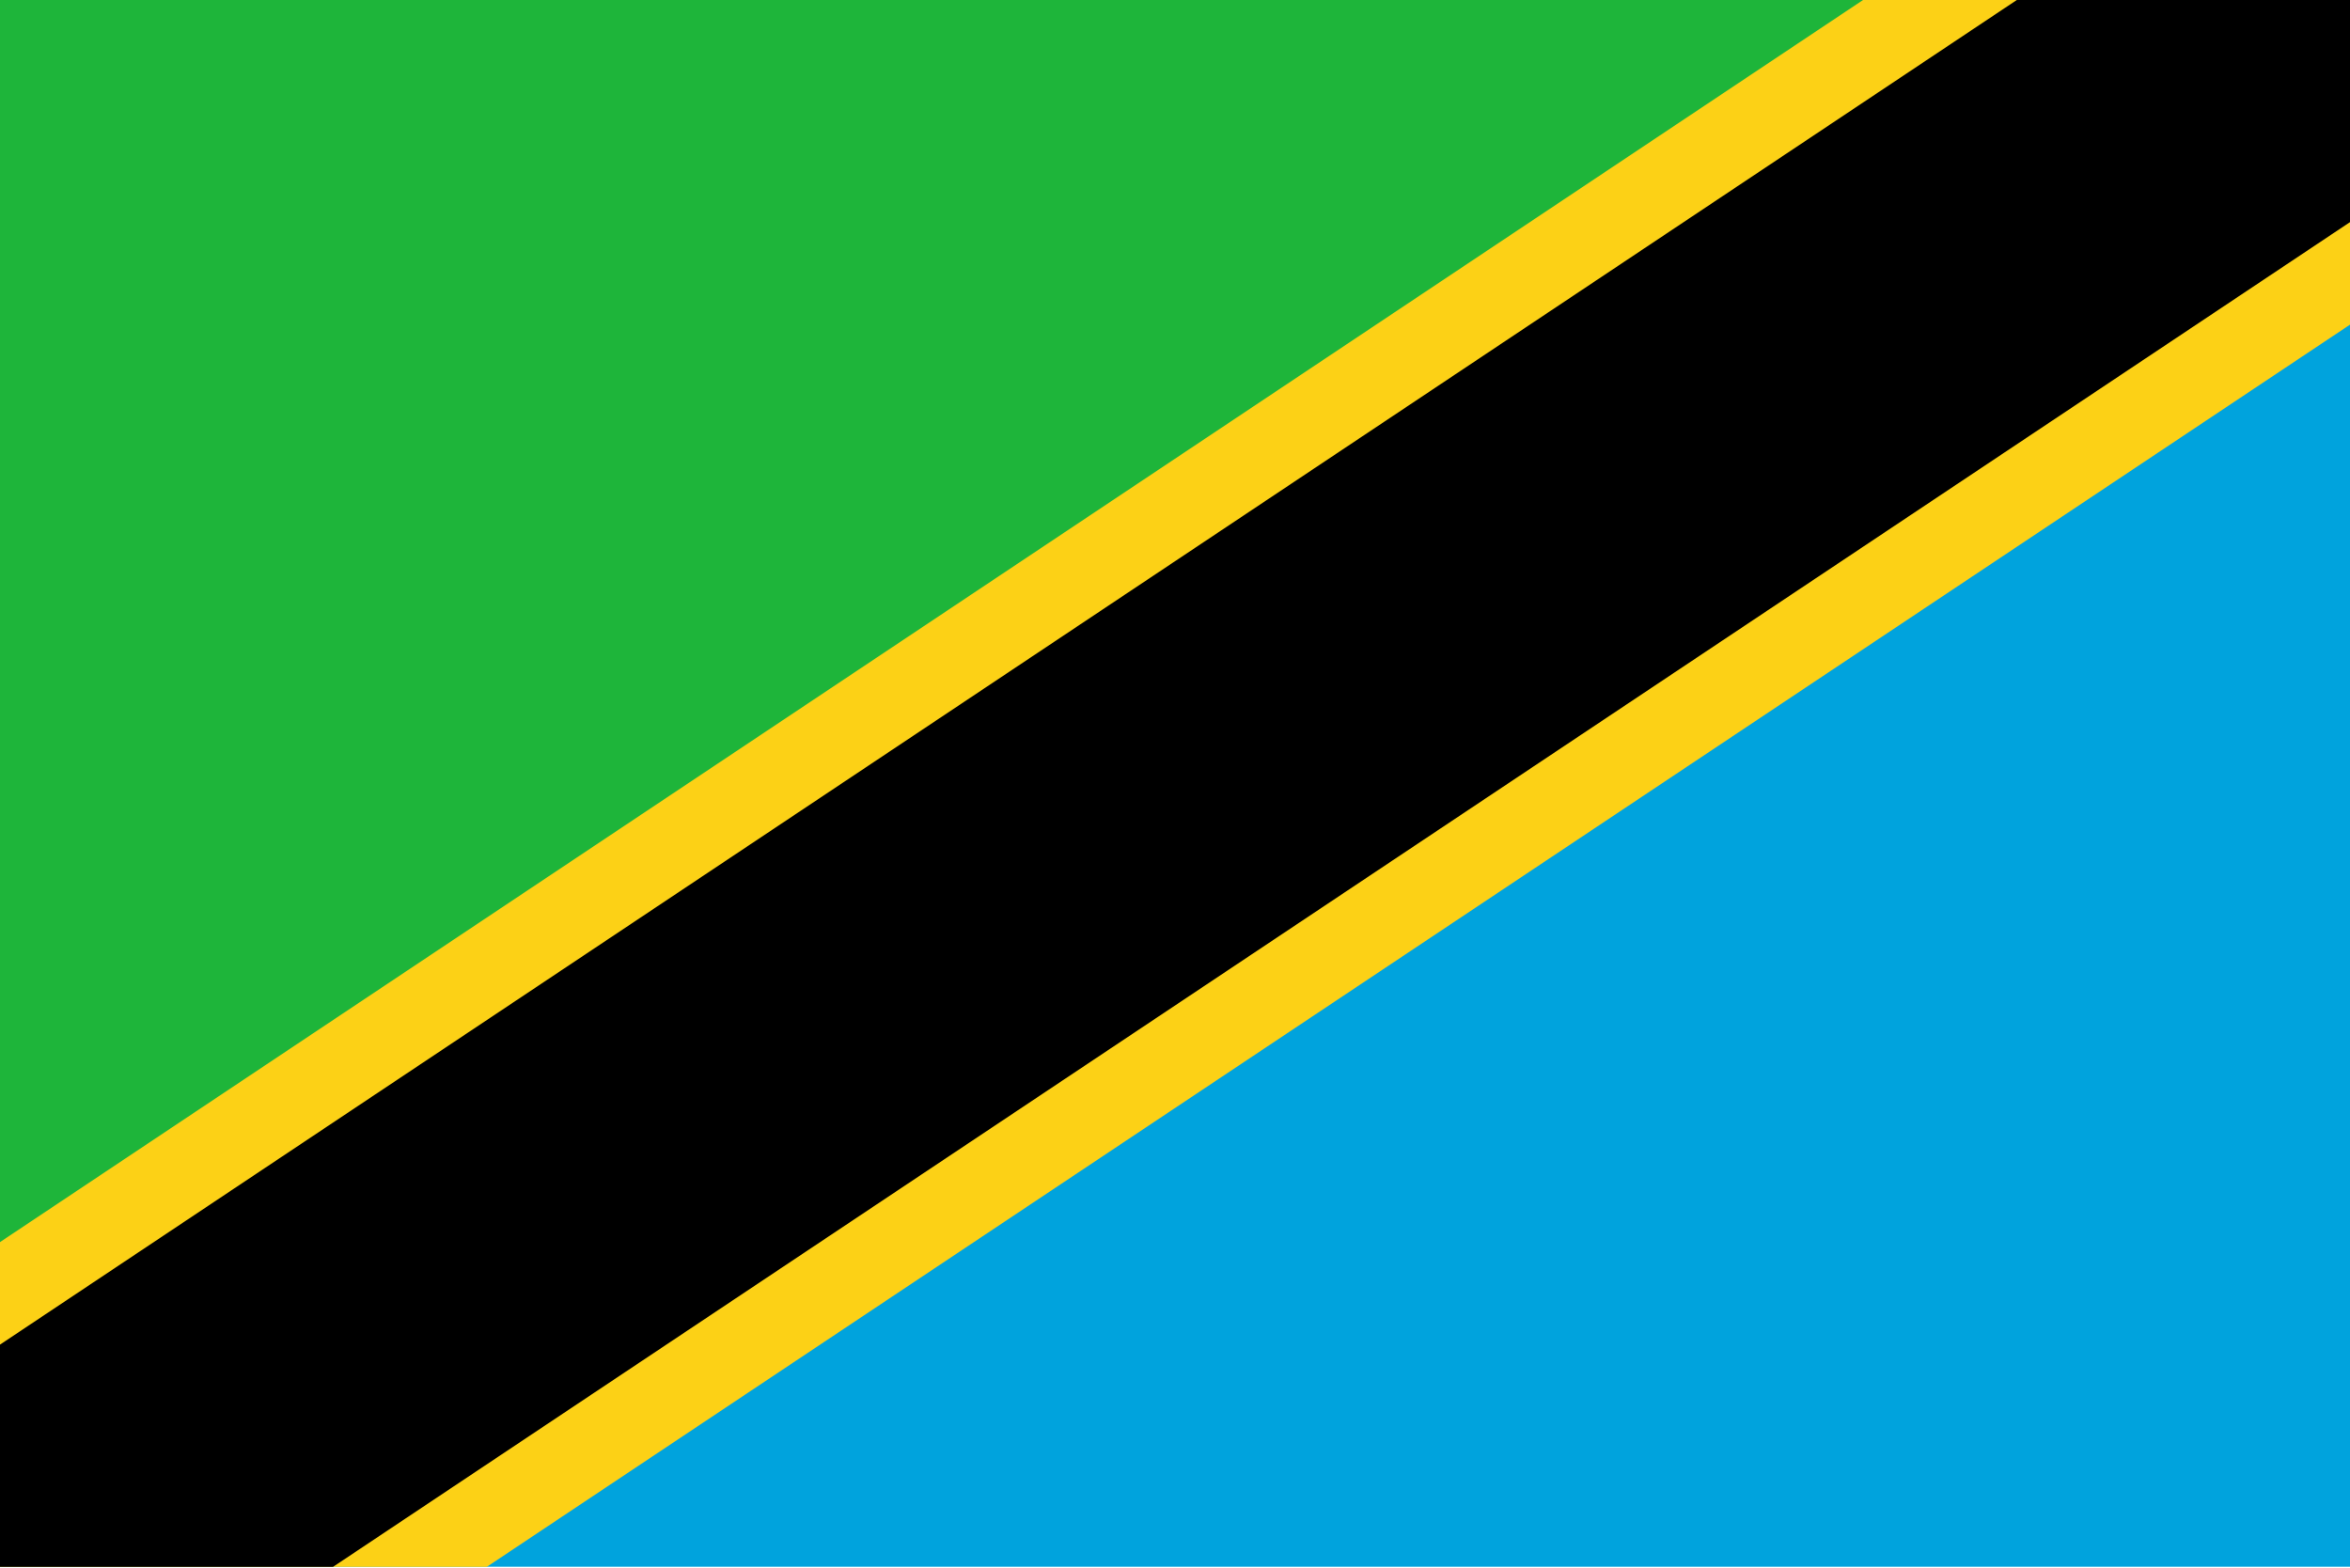 <svg viewBox="0 0 1000 667" xmlns="http://www.w3.org/2000/svg" xmlns:xlink="http://www.w3.org/1999/xlink"><clipPath id="a"><path d="m0 0h1000v666.719h-1000zm0 0"/></clipPath><g clip-path="url(#a)"><g fill-rule="evenodd"><path d="m0 0h1000l-1000 666.668zm0 0" fill="#1eb53a"/><path d="m0 666.668h1000v-666.668zm0 0" fill="#00a3dd"/><path d="m0 666.668 1000-666.668zm0 0"/></g><path d="m0 666.668 1000-666.668" fill="none" stroke="#fcd116" stroke-width="229.885"/><path d="m0 666.668 1000-666.668zm0 0" fill-rule="evenodd"/><path d="m0 666.668 1000-666.668" fill="none" stroke="#000" stroke-width="157.29"/></g></svg>